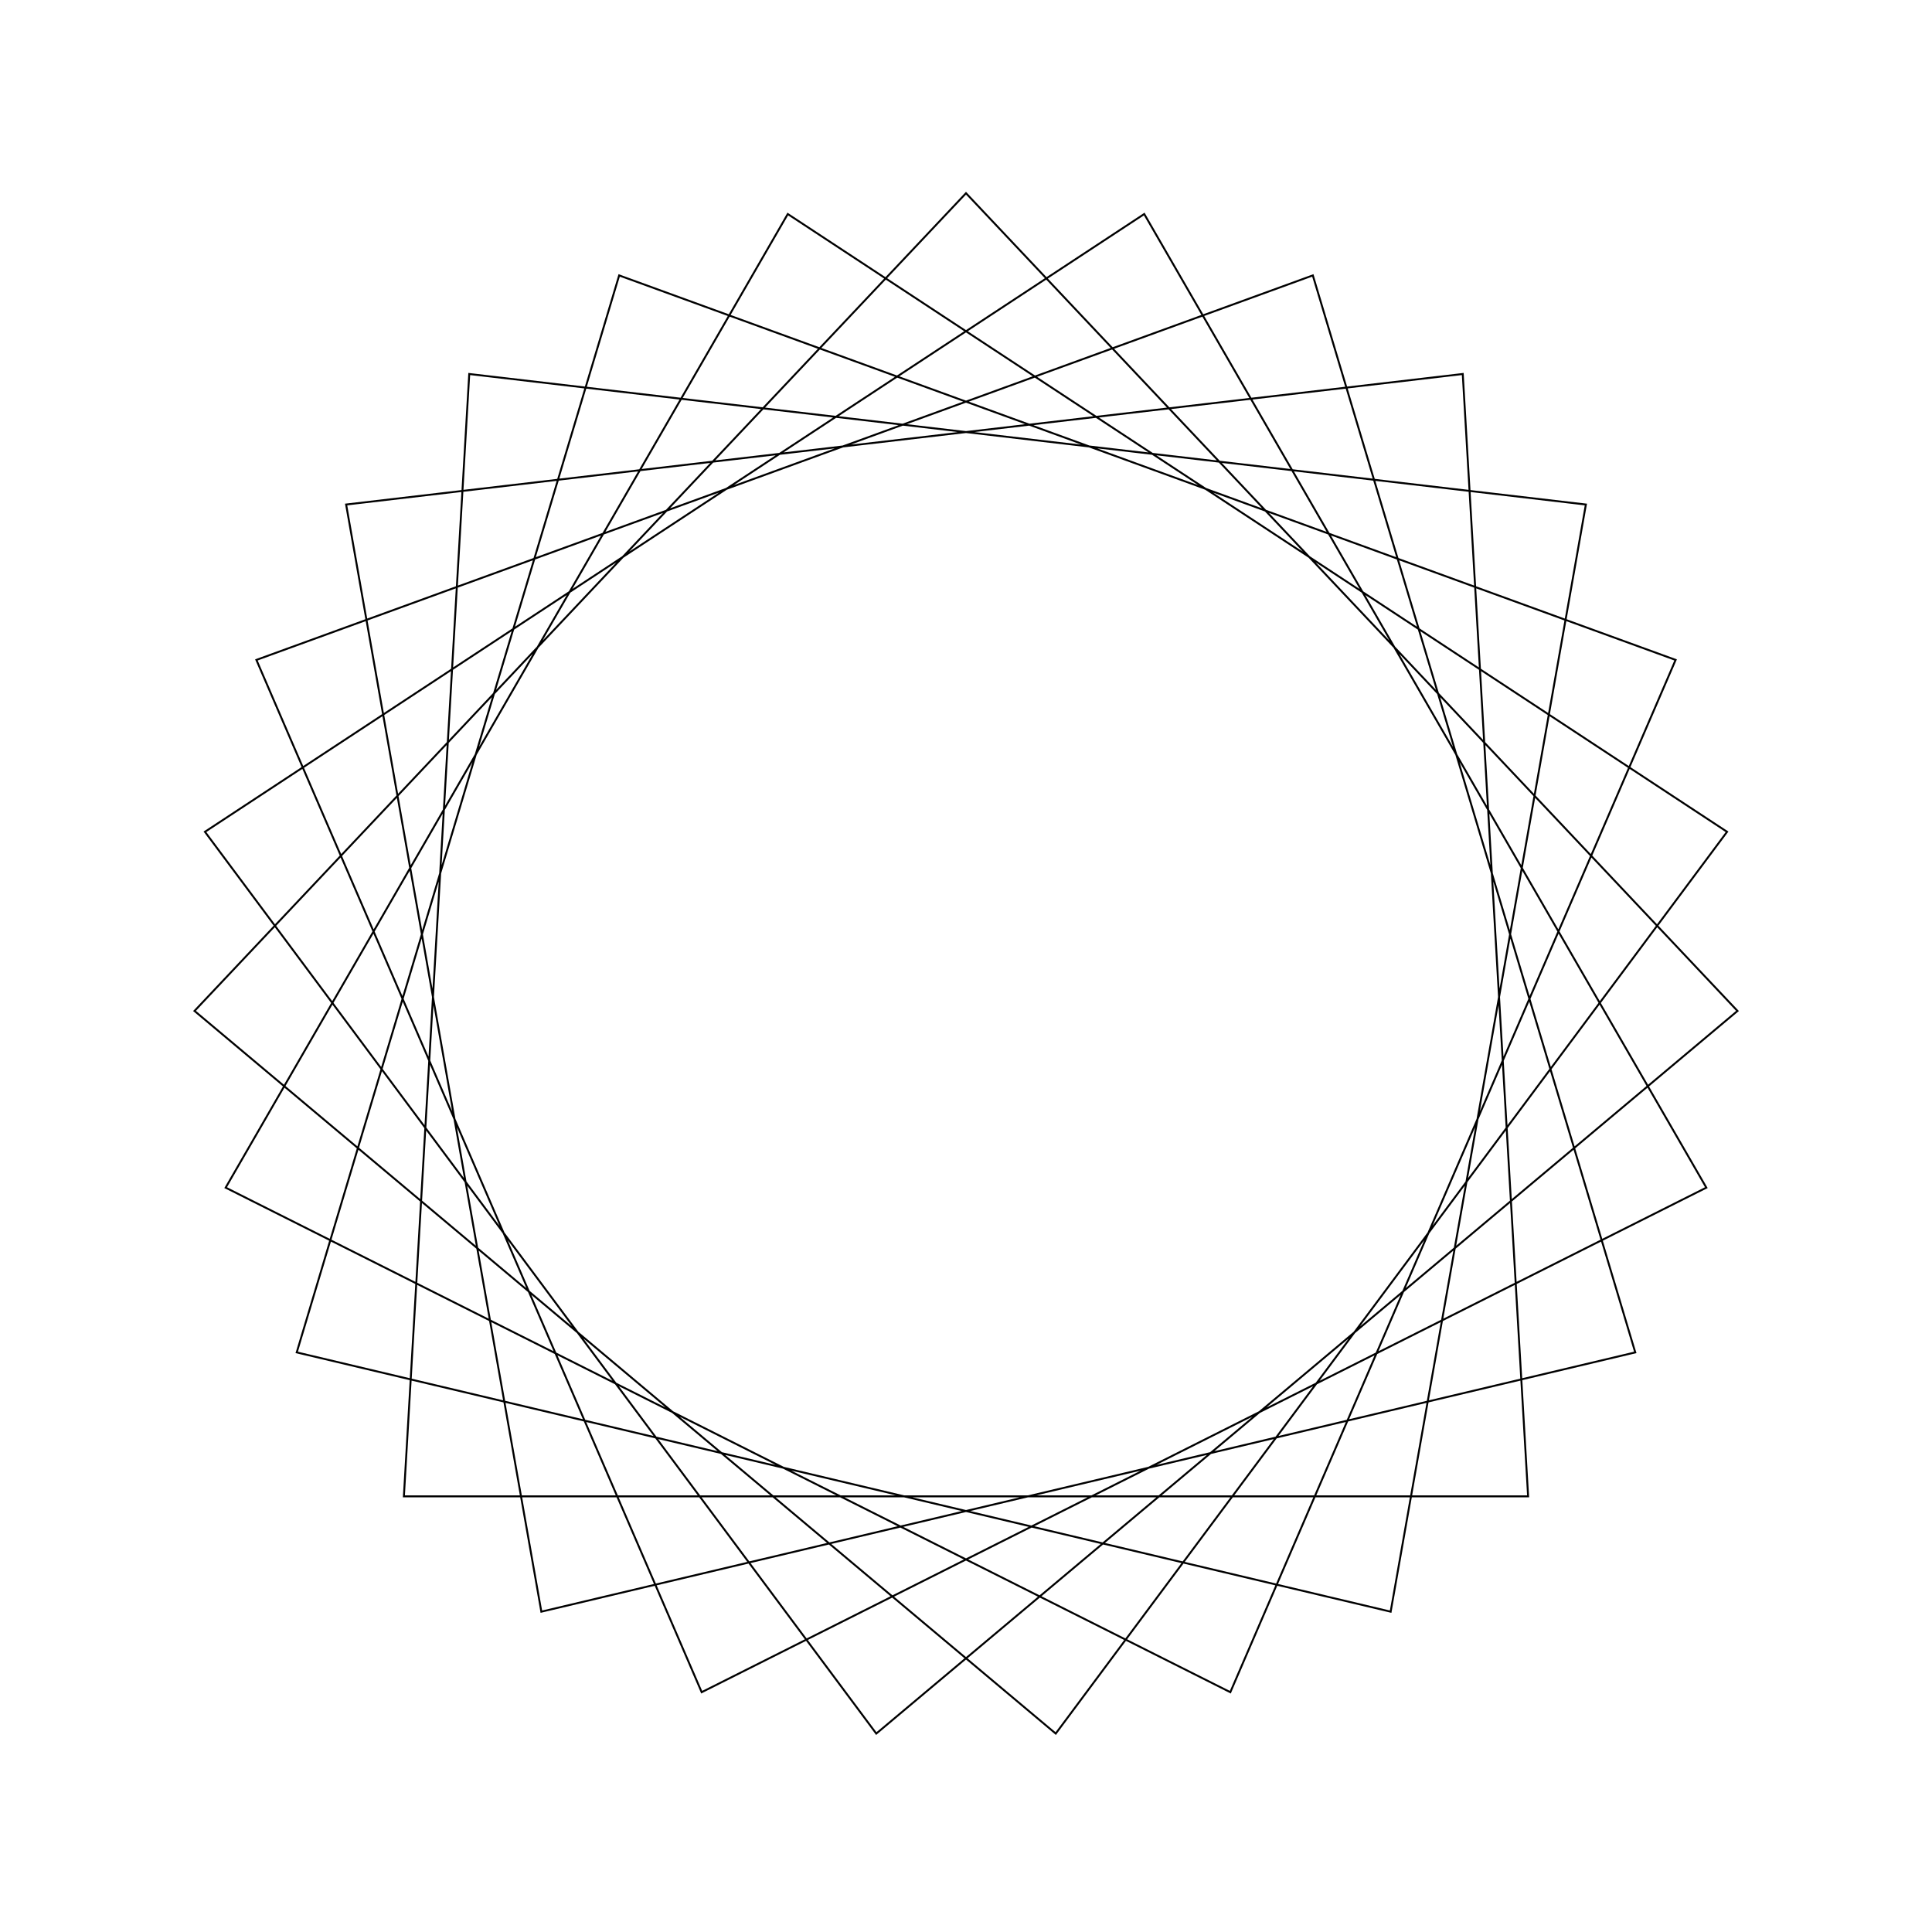 <?xml version="1.0" ?>
<svg height="100" width="100">
  <path d="M 50.0,90.0 L 89.932,47.674 L 45.356,10.27 L 10.608,56.946 L 59.225,88.922 L 88.32,38.528 L 36.319,12.412 L 13.271,65.843 L 67.952,85.745 L 84.641,30.0 L 28.02,16.58 L 17.915,73.886 L 75.712,80.642 L 79.095,22.55 L 20.905,22.55 L 24.288,80.642 L 82.085,73.886 L 71.98,16.58 L 15.359,30.0 L 32.048,85.745 L 86.729,65.843 L 63.681,12.412 L 11.68,38.528 L 40.775,88.922 L 89.392,56.946 L 54.644,10.27 L 10.068,47.674 L 50.0,90.0Z" fill="none" stroke="black" stroke-width="0.1" transform="matrix(1 0 0 -1 0 100)"/>
</svg>

